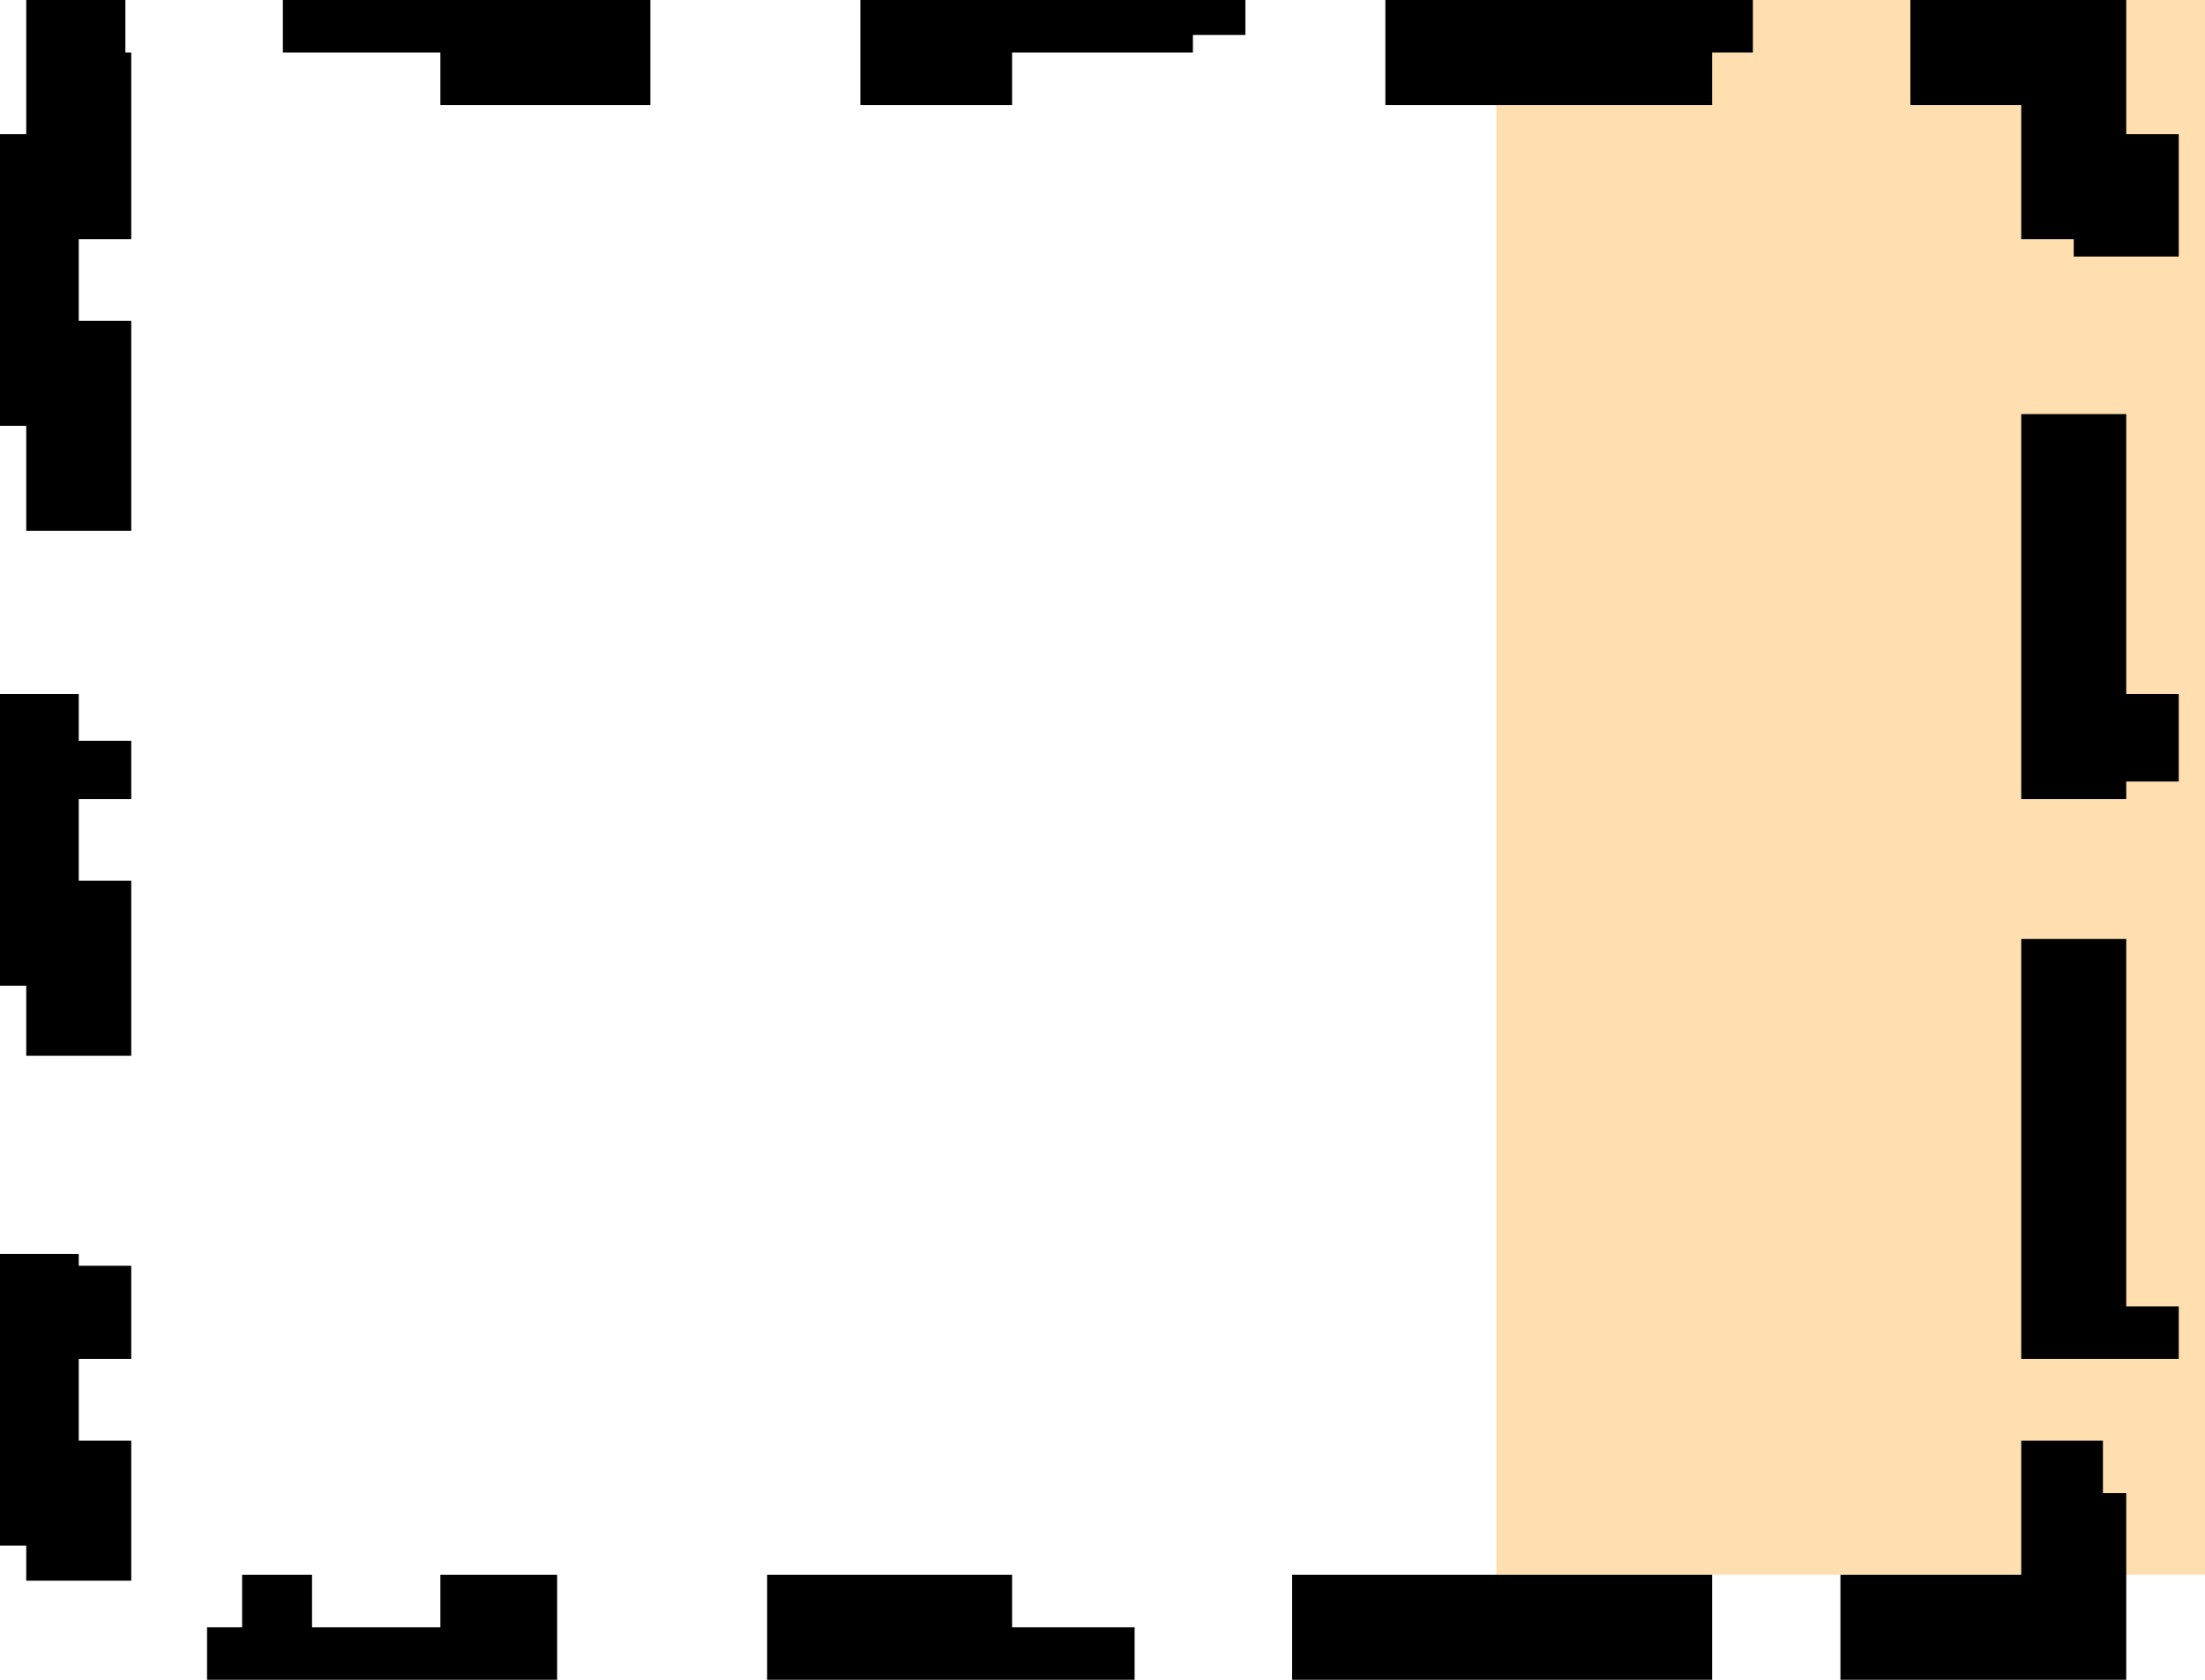 <svg width="21" height="16" viewBox="0 0 21 16" fill="none" xmlns="http://www.w3.org/2000/svg">
    <path d="M18.25 0V15" stroke="#FFDFAF" stroke-width="8"/>
    <path d="M0.25 3.556V1.778H0.75V0.5H2.472V0H4.694V0.5H9.139V0H11.361V0.5H15.806V0H18.028V0.5H19.75V1.778H20.25V3.556H19.75V7.111H20.25V8.889H19.75V12.444H20.25V14.222H19.75V15.5H18.028V16H15.806V15.5H11.361V16H9.139V15.5H4.694V16H2.472V15.5H0.75V14.222H0.25V12.444H0.75V8.889H0.25V7.111H0.75V3.556H0.25Z" stroke="black" stroke-dasharray="4 2"/>
</svg>
